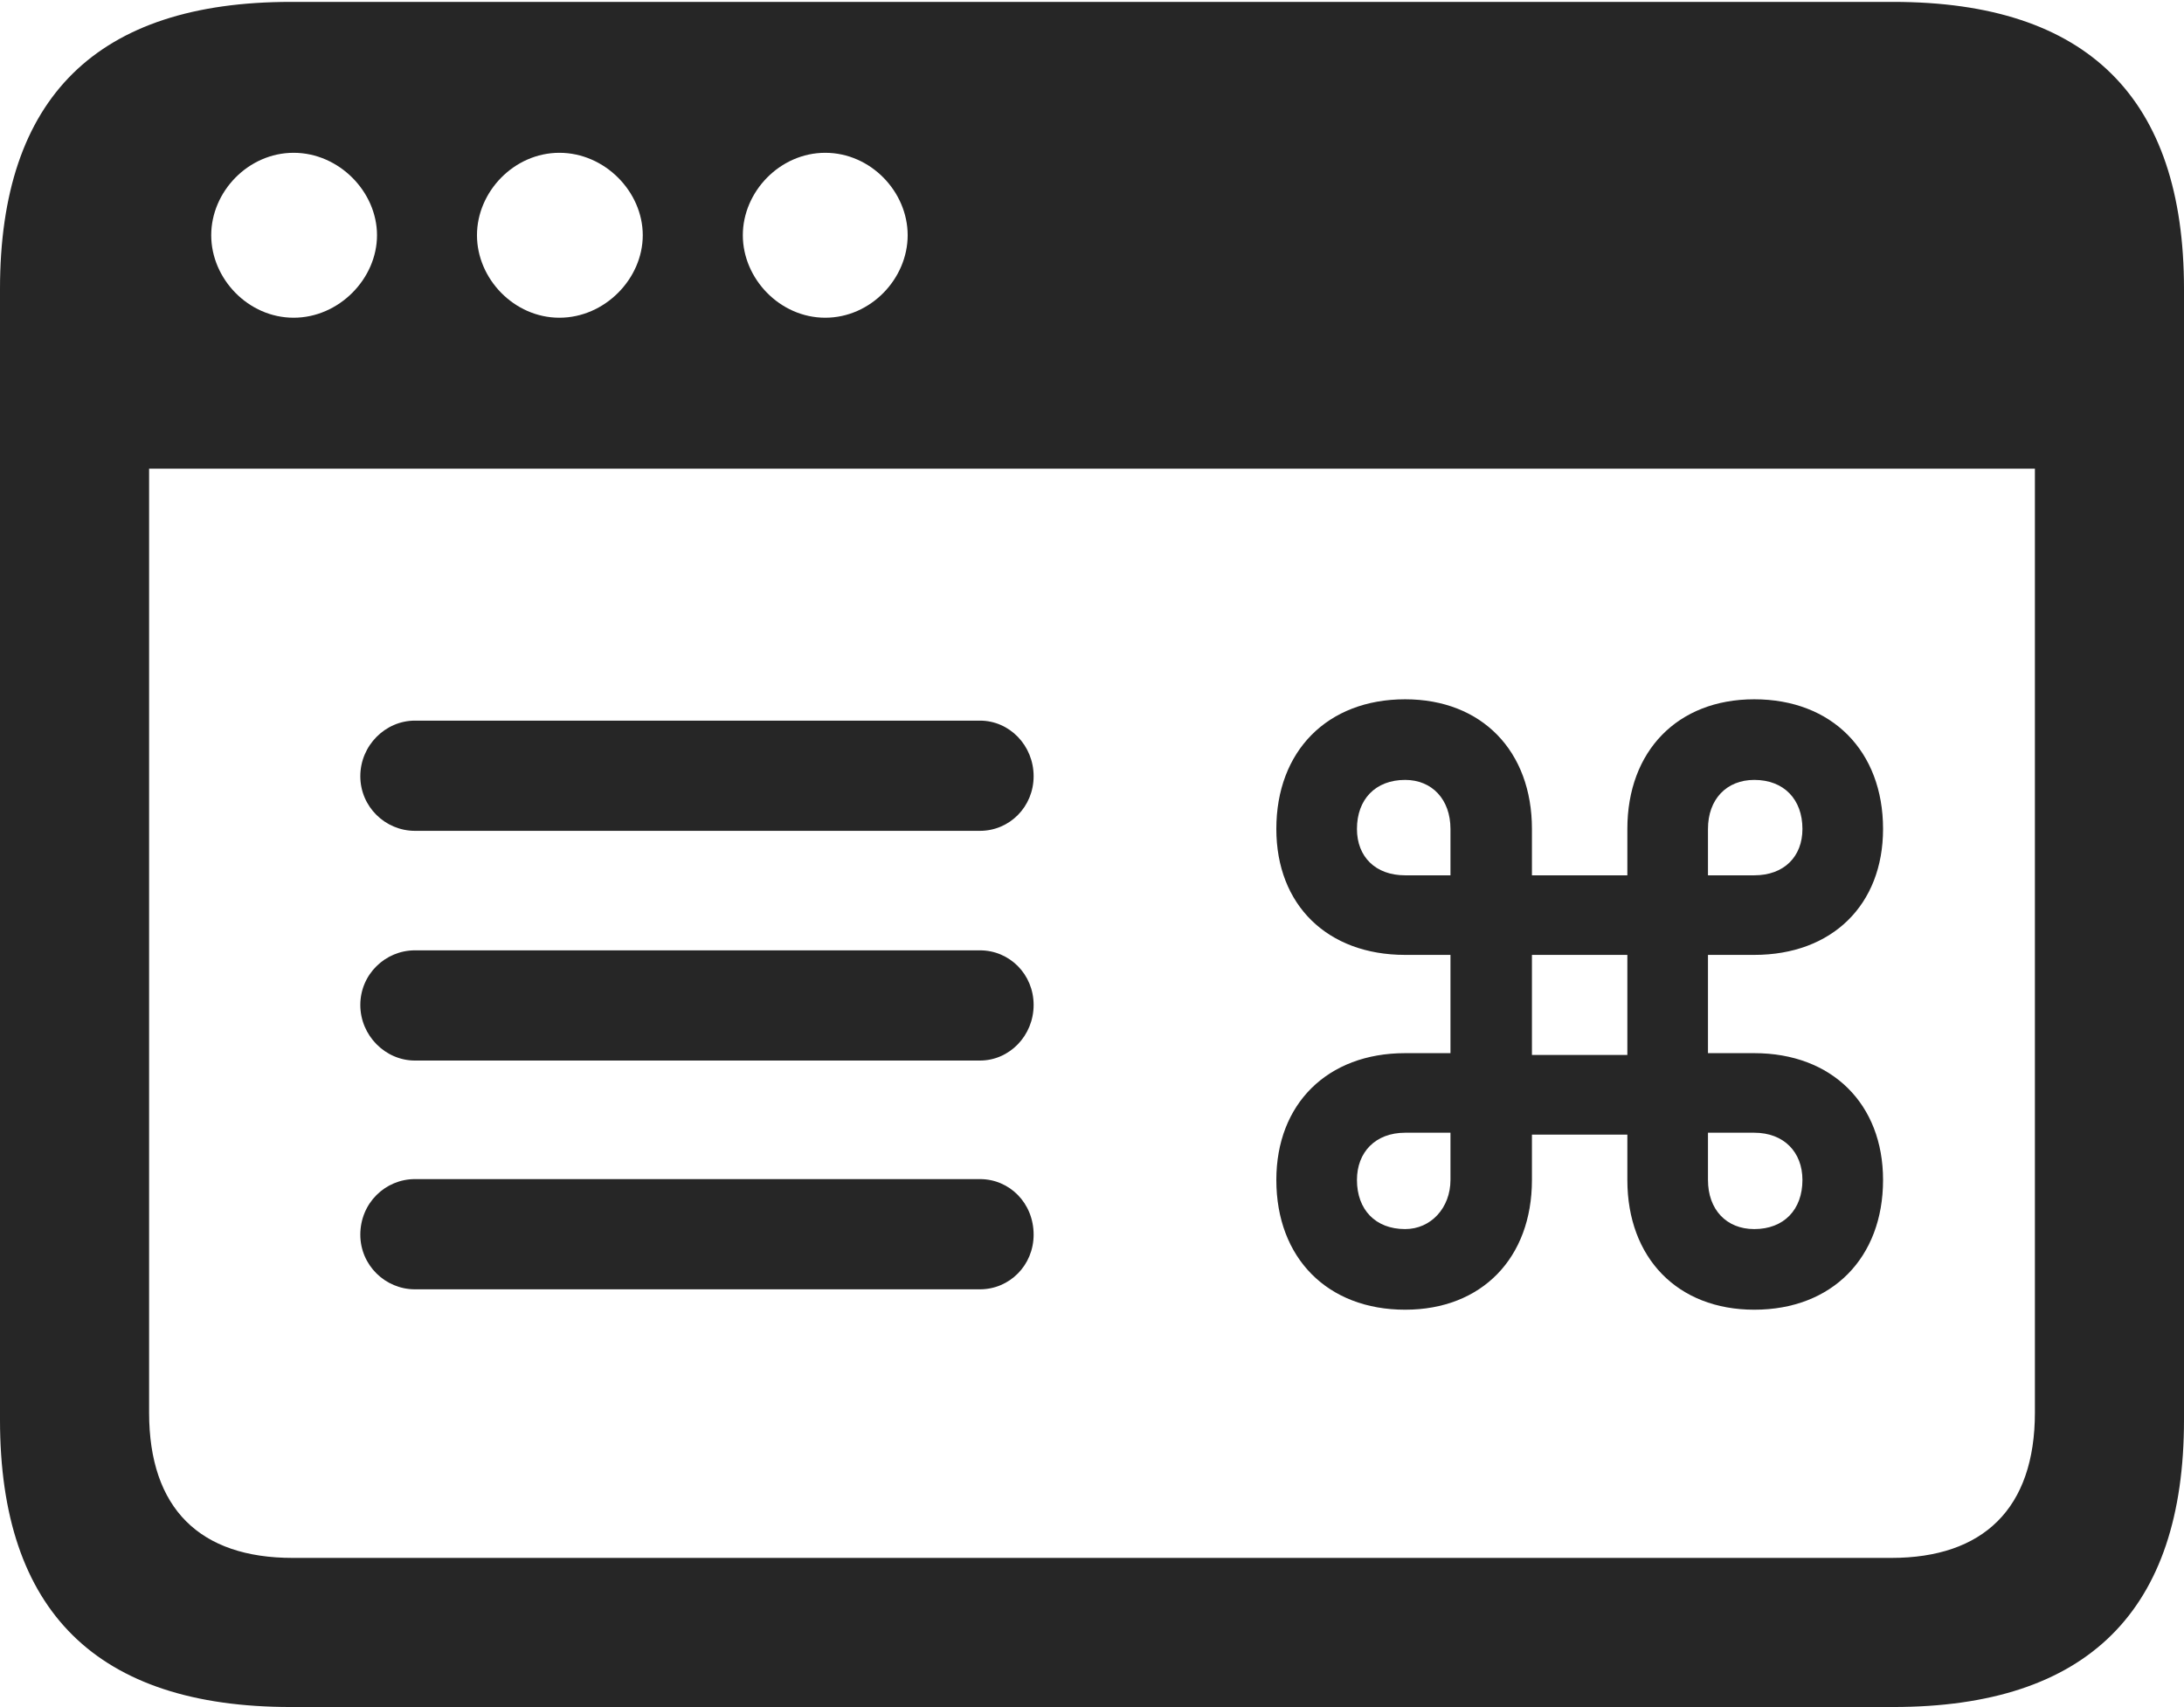 <?xml version="1.0" encoding="UTF-8"?>
<!--Generator: Apple Native CoreSVG 175.5-->
<!DOCTYPE svg
PUBLIC "-//W3C//DTD SVG 1.1//EN"
       "http://www.w3.org/Graphics/SVG/1.1/DTD/svg11.dtd">
<svg version="1.1" xmlns="http://www.w3.org/2000/svg" xmlns:xlink="http://www.w3.org/1999/xlink" width="23.027" height="17.998">
 <g>
  <rect height="17.998" opacity="0" width="23.027" x="0" y="0"/>
  <path d="M18.496 13.809C19.316 13.809 19.854 13.262 19.854 12.441C19.854 11.641 19.316 11.104 18.496 11.104L18.008 11.104L18.008 10.068L18.496 10.068C19.316 10.068 19.854 9.541 19.854 8.74C19.854 7.92 19.316 7.373 18.496 7.373C17.686 7.373 17.158 7.92 17.158 8.74L17.158 9.229L16.152 9.229L16.152 8.74C16.152 7.92 15.625 7.373 14.815 7.373C13.994 7.373 13.457 7.92 13.457 8.74C13.457 9.541 13.994 10.068 14.815 10.068L15.293 10.068L15.293 11.104L14.815 11.104C13.994 11.104 13.457 11.641 13.457 12.441C13.457 13.262 13.994 13.809 14.815 13.809C15.625 13.809 16.152 13.262 16.152 12.441L16.152 11.963L17.158 11.963L17.158 12.441C17.158 13.262 17.686 13.809 18.496 13.809ZM18.008 11.943L18.496 11.943C18.809 11.943 19.004 12.148 19.004 12.441C19.004 12.754 18.809 12.959 18.496 12.959C18.203 12.959 18.008 12.754 18.008 12.441ZM15.293 11.943L15.293 12.441C15.293 12.734 15.088 12.959 14.815 12.959C14.502 12.959 14.307 12.754 14.307 12.441C14.307 12.148 14.502 11.943 14.815 11.943ZM17.158 11.123L16.152 11.123L16.152 10.068L17.158 10.068ZM18.008 9.229L18.008 8.74C18.008 8.428 18.203 8.223 18.496 8.223C18.809 8.223 19.004 8.428 19.004 8.74C19.004 9.033 18.809 9.229 18.496 9.229ZM15.293 9.229L14.815 9.229C14.502 9.229 14.307 9.033 14.307 8.74C14.307 8.428 14.502 8.223 14.815 8.223C15.098 8.223 15.293 8.428 15.293 8.74ZM3.799 8.184C3.799 8.506 4.062 8.76 4.375 8.76L10.332 8.76C10.645 8.76 10.898 8.506 10.898 8.184C10.898 7.861 10.645 7.598 10.332 7.598L4.375 7.598C4.062 7.598 3.799 7.861 3.799 8.184ZM3.799 10.596C3.799 10.918 4.062 11.182 4.375 11.182L10.332 11.182C10.645 11.182 10.898 10.918 10.898 10.596C10.898 10.273 10.645 10.02 10.332 10.02L4.375 10.02C4.062 10.02 3.799 10.273 3.799 10.596ZM3.799 13.018C3.799 13.34 4.062 13.594 4.375 13.594L10.332 13.594C10.645 13.594 10.898 13.34 10.898 13.018C10.898 12.685 10.645 12.432 10.332 12.432L4.375 12.432C4.062 12.432 3.799 12.685 3.799 13.018ZM0 14.971C0 16.992 1.025 17.998 3.066 17.998L19.961 17.998C22.012 17.998 23.027 16.982 23.027 14.971L23.027 3.047C23.027 1.035 22.012 0.02 19.961 0.02L3.066 0.02C1.025 0.02 0 1.025 0 3.047ZM3.096 3.35C2.617 3.35 2.227 2.939 2.227 2.48C2.227 2.021 2.617 1.611 3.096 1.611C3.574 1.611 3.975 2.021 3.975 2.48C3.975 2.939 3.574 3.35 3.096 3.35ZM5.898 3.35C5.42 3.35 5.029 2.939 5.029 2.48C5.029 2.021 5.42 1.611 5.898 1.611C6.377 1.611 6.777 2.021 6.777 2.48C6.777 2.939 6.377 3.35 5.898 3.35ZM8.701 3.35C8.223 3.35 7.832 2.939 7.832 2.48C7.832 2.021 8.223 1.611 8.701 1.611C9.18 1.611 9.57 2.021 9.57 2.48C9.57 2.939 9.18 3.35 8.701 3.35ZM1.572 14.893L1.572 4.941L21.455 4.941L21.455 14.893C21.455 15.908 20.908 16.426 19.941 16.426L3.086 16.426C2.109 16.426 1.572 15.908 1.572 14.893Z" fill="#000000" fill-opacity="0.85"/>
 </g>
</svg>
